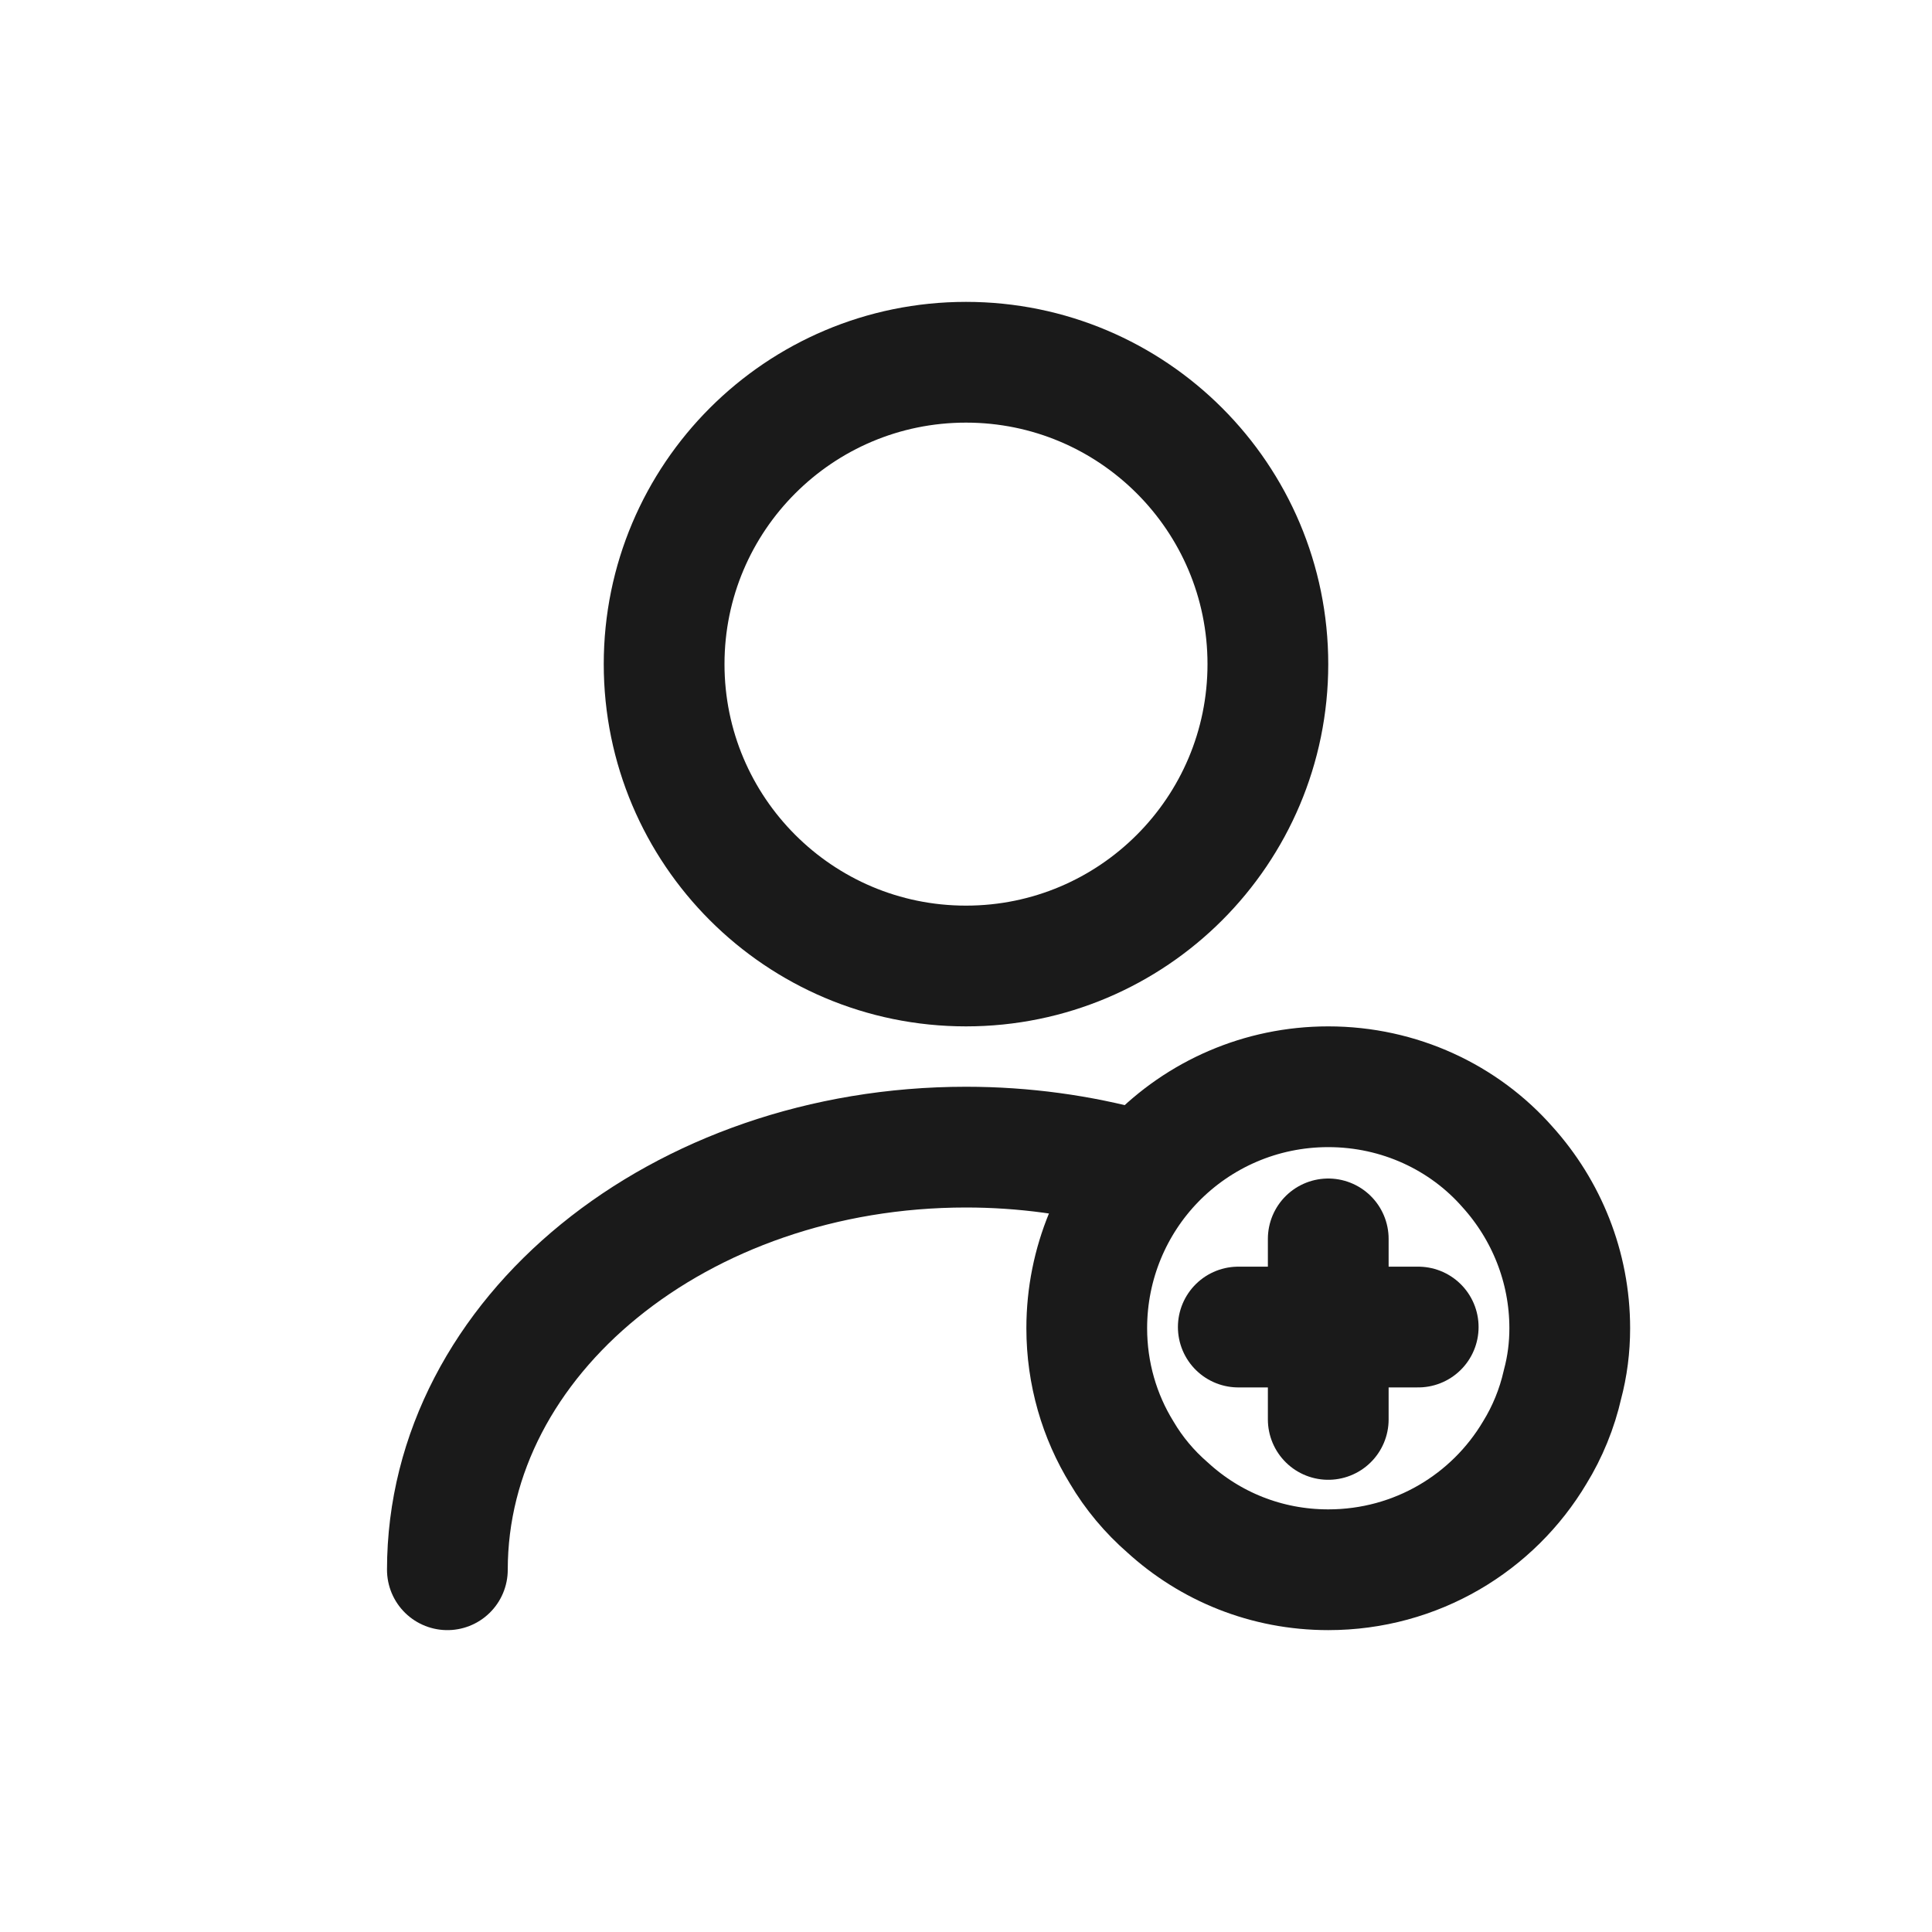 <svg width="32" height="32" viewBox="0 0 32 32" fill="none" xmlns="http://www.w3.org/2000/svg">
<path d="M16 16C18.761 16 21 13.761 21 11C21 8.239 18.761 6 16 6C13.239 6 11 8.239 11 11C11 13.761 13.239 16 16 16Z" stroke="#1A1A1A" stroke-width="2" stroke-linecap="round" stroke-linejoin="round"/>
<path d="M7.41 26C7.41 22.13 11.26 19 16 19C16.96 19 17.89 19.13 18.76 19.37" stroke="#1A1A1A" stroke-width="2" stroke-linecap="round" stroke-linejoin="round"/>
<path d="M26 22C26 22.32 25.96 22.63 25.88 22.93C25.79 23.33 25.63 23.72 25.42 24.06C24.73 25.22 23.46 26 22 26C20.97 26 20.04 25.61 19.34 24.97C19.04 24.71 18.78 24.4 18.58 24.06C18.21 23.46 18 22.75 18 22C18 20.92 18.43 19.93 19.13 19.21C19.86 18.46 20.88 18 22 18C23.18 18 24.25 18.51 24.97 19.33C25.61 20.04 26 20.98 26 22Z" stroke="#1A1A1A" stroke-width="2" stroke-miterlimit="10" stroke-linecap="round" stroke-linejoin="round"/>
<path d="M23.49 21.98H20.51" stroke="#1A1A1A" stroke-width="2" stroke-miterlimit="10" stroke-linecap="round" stroke-linejoin="round"/>
<path d="M22 20.52V23.51" stroke="#1A1A1A" stroke-width="2" stroke-miterlimit="10" stroke-linecap="round" stroke-linejoin="round"/>
</svg>
